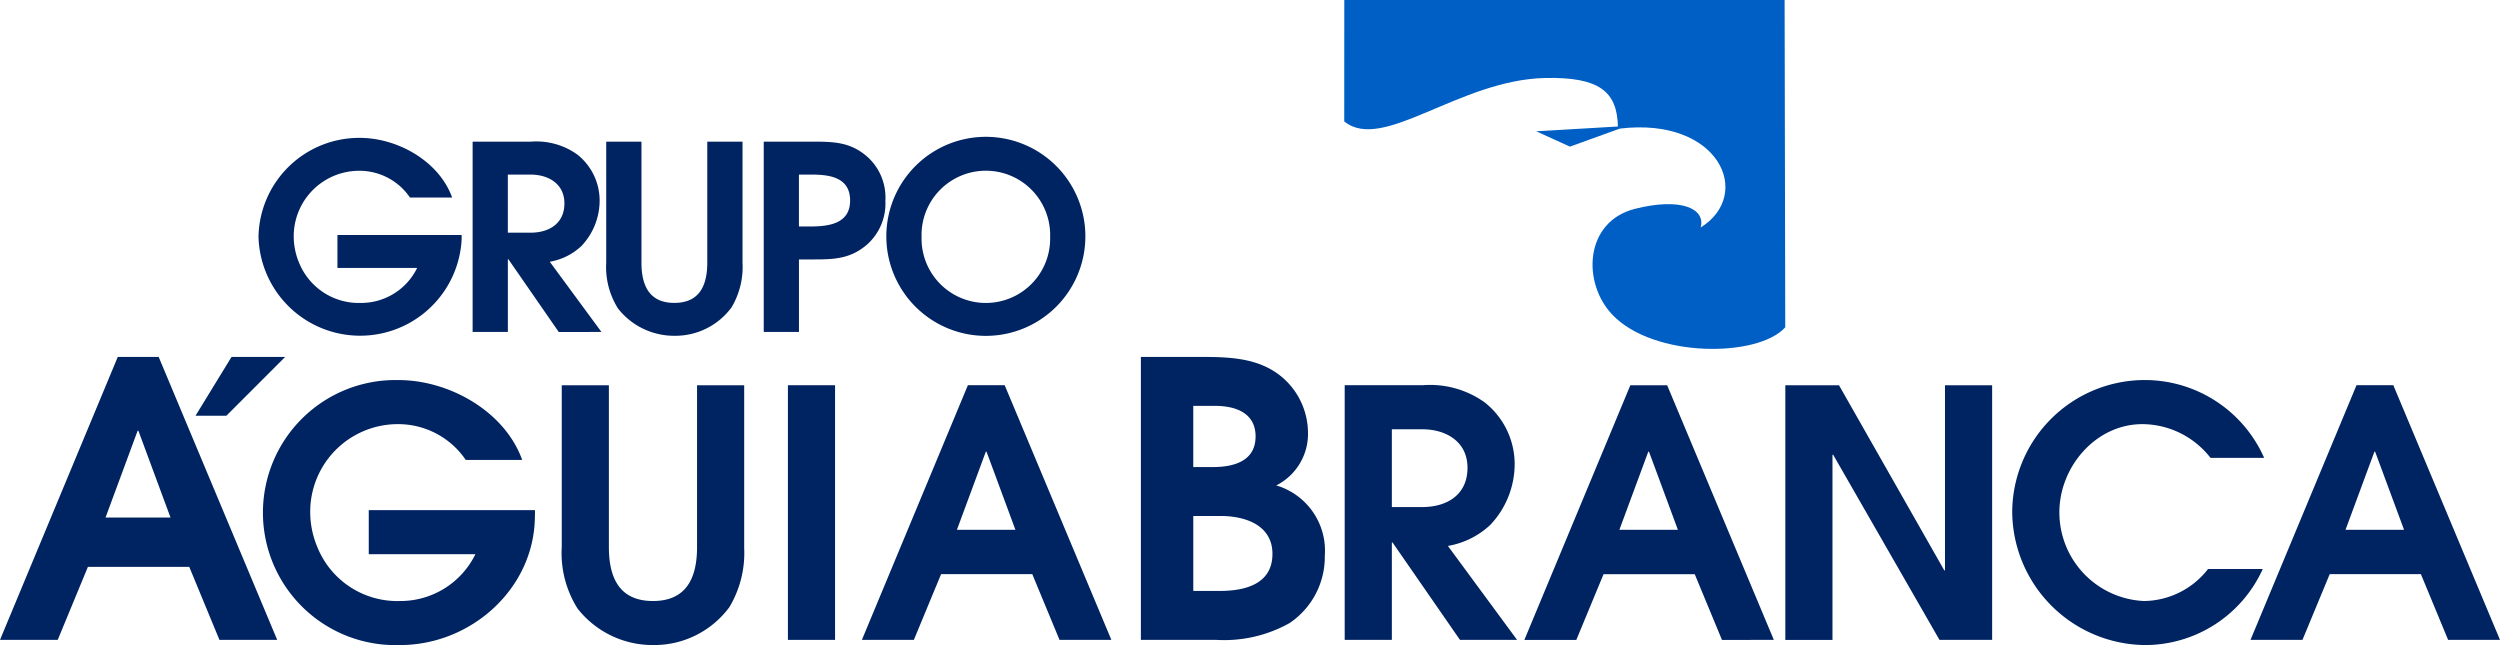 <svg xmlns="http://www.w3.org/2000/svg" width="192.801" height="49.747" viewBox="0 0 192.801 49.747">
  <g id="Logo_Gab" data-name="Logo Gab" transform="translate(-9.273 -34.61)">
    <g id="Group_764" transform="translate(0)">
      <g id="Grupo_3975" data-name="Grupo 3975" transform="translate(0 0)">
        <g id="Grupo_4623" data-name="Grupo 4623">
          <path id="Path_333_1_" d="M1748.824,135.329l-9.141-21.822h-3.155l-9.083,21.822h4.452l2.329-5.633h7.815l2.329,5.633Zm-8.228-9.436h-5.012l2.476-6.693h.059Z" transform="translate(-1718.173 -51.37)" fill="#002361"/>
          <g id="Group_762">
            <g id="Grupo_3974" data-name="Grupo 3974">
              <g id="Grupo_4624" data-name="Grupo 4624">
                <path id="Path_334_1_" d="M1879.388,135.492v-.426h-12.819v3.4h8.225a6.441,6.441,0,0,1-5.811,3.609,6.649,6.649,0,0,1-6.37-4.14,6.982,6.982,0,0,1-.558-2.654,6.756,6.756,0,0,1,6.741-6.847,6.294,6.294,0,0,1,5.254,2.76h4.353c-1.354-3.769-5.653-6.158-9.527-6.158a10.222,10.222,0,1,0,.106,20.435c5.493,0,10.4-4.378,10.4-9.977" transform="translate(-1828.858 -61.114)" fill="#002361"/>
                <path id="Path_335_1_" d="M2021.215,140.073V127.6h-3.635v12.473c0,2.283-.744,4.167-3.4,4.167s-3.4-1.884-3.4-4.167V127.6h-3.635v12.473a8.013,8.013,0,0,0,1.221,4.75,7.354,7.354,0,0,0,5.839,2.813,7.205,7.205,0,0,0,5.865-2.919,8.136,8.136,0,0,0,1.141-4.645" transform="translate(-1954.55 -63.28)" fill="#002361"/>
                <rect id="Rectangle_309" width="3.636" height="19.639" transform="translate(70.037 64.319)" fill="#002361"/>
                <path id="Path_336_1_" d="M2175.792,147.236l-8.227-19.639h-2.839l-8.174,19.639h4.008l2.1-5.069h7.033l2.1,5.069Zm-7.4-8.492h-4.511l2.23-6.024h.052Z" transform="translate(-2080.81 -63.278)" fill="#002361"/>
                <path id="Path_337_1_" d="M2309.636,128.842a5.245,5.245,0,0,0-3.745-5.426,4.455,4.455,0,0,0,2.447-4.158,5.667,5.667,0,0,0-1.857-4.07c-1.769-1.593-4.07-1.681-6.311-1.681h-4.718v21.822h5.839a10.318,10.318,0,0,0,5.632-1.3,6.149,6.149,0,0,0,2.713-5.189m-5.338-9.2c0,1.917-1.71,2.359-3.273,2.359h-1.533v-4.718h1.682c1.562,0,3.125.531,3.125,2.359m1.3,9.053c0,2.359-2.152,2.86-4.07,2.86h-2.035v-5.78h2.124c1.887,0,3.981.708,3.981,2.92" transform="translate(-2198.194 -51.37)" fill="#002361"/>
                <path id="Path_338_1_" d="M2410.194,147.235l-5.335-7.245a6.348,6.348,0,0,0,3.265-1.619,6.828,6.828,0,0,0,1.884-4.7,6.064,6.064,0,0,0-2.31-4.75,7.243,7.243,0,0,0-4.776-1.327H2396.9v19.639h3.637v-7.51h.052l5.2,7.51Zm-3.823-13.269c0,2.07-1.566,3.026-3.5,3.026h-2.335v-6h2.336c1.856,0,3.5.955,3.5,2.973" transform="translate(-2283.924 -63.277)" fill="#002361"/>
                <path id="Path_339_1_" d="M2505.607,147.236,2497.38,127.6h-2.839l-8.174,19.639h4.007l2.1-5.069h7.033l2.1,5.069Zm-7.4-8.492h-4.511l2.229-6.024h.053Z" transform="translate(-2359.535 -63.278)" fill="#002361"/>
                <path id="Path_340_1_" d="M2632.25,147.236V127.6h-3.637v14.278h-.053l-8.12-14.278h-4.14v19.639h3.636V132.958h.052l8.2,14.278Z" transform="translate(-2469.342 -63.278)" fill="#002361"/>
                <path id="Path_341_1_" d="M2748.685,131.026a10.063,10.063,0,0,0-9.263-6,10.229,10.229,0,0,0-10.165,10.138,10.347,10.347,0,0,0,10.246,10.3,9.976,9.976,0,0,0,9.076-5.864h-4.22a6.342,6.342,0,0,1-4.937,2.468,6.838,6.838,0,0,1-6.528-6.847c0-3.477,2.787-6.794,6.4-6.794a6.69,6.69,0,0,1,5.255,2.6Z" transform="translate(-2564.801 -61.107)" fill="#002361"/>
                <path id="Path_342_1_" d="M2867.15,147.236l-8.227-19.639h-2.84l-8.174,19.639h4.007l2.1-5.069h7.033l2.1,5.069Zm-7.4-8.492h-4.513l2.229-6.024h.053Z" transform="translate(-2665.076 -63.278)" fill="#002361"/>
                <path id="Path_343_1_" d="M1831.687,113.507l-4.537,4.537h-2.376l2.779-4.537Z" transform="translate(-1800.424 -51.37)" fill="#002361"/>
                <path id="Path_344_1_" d="M1871.807,12.232v-.317h-9.578v2.538h6.147a4.811,4.811,0,0,1-4.343,2.7,4.968,4.968,0,0,1-4.76-3.093,5.252,5.252,0,0,1-.415-1.983,5.048,5.048,0,0,1,5.036-5.116,4.708,4.708,0,0,1,3.928,2.062h3.252c-1.012-2.816-4.224-4.6-7.118-4.6a7.767,7.767,0,0,0-7.815,7.635,7.84,7.84,0,0,0,15.667.178" transform="translate(-1826.932 40.82)" fill="#002361"/>
                <path id="Path_345_1_" d="M1972.676,21.008l-3.986-5.414a4.739,4.739,0,0,0,2.44-1.211,5.1,5.1,0,0,0,1.407-3.51,4.531,4.531,0,0,0-1.725-3.55,5.418,5.418,0,0,0-3.57-.991h-4.5V21.008h2.717V15.4h.04l3.886,5.613Zm-2.855-9.915c0,1.546-1.17,2.26-2.618,2.26h-1.746V8.871h1.746c1.388,0,2.618.715,2.618,2.222" transform="translate(-1917.02 39.202)" fill="#002361"/>
                <path id="Path_346_1_" d="M2039.776,15.652V6.331h-2.717v9.321c0,1.706-.556,3.114-2.539,3.114s-2.538-1.408-2.538-3.114V6.331h-2.717v9.321a6,6,0,0,0,.912,3.55,5.5,5.5,0,0,0,4.363,2.1,5.386,5.386,0,0,0,4.383-2.181,6.078,6.078,0,0,0,.853-3.471" transform="translate(-1973.24 39.204)" fill="#002361"/>
                <path id="Path_347_1_" d="M2117.083,10.873a4.23,4.23,0,0,0-1.388-3.372c-1.268-1.11-2.518-1.17-4.125-1.17H2107.7V21.006h2.716V15.414h1.151c1.607,0,2.857-.059,4.125-1.17a4.228,4.228,0,0,0,1.388-3.372m-2.719,0c0,1.8-1.666,2-3.073,2h-.874V8.87h.973c1.407,0,2.974.219,2.974,2" transform="translate(-2039.527 39.204)" fill="#002361"/>
                <path id="Path_348_1_" d="M2184.067,12.27a7.675,7.675,0,1,0-7.676,7.6,7.675,7.675,0,0,0,7.676-7.6m-2.717-.019a4.959,4.959,0,1,1-9.915,0,4.96,4.96,0,1,1,9.915,0" transform="translate(-2091.09 40.642)" fill="#002361"/>
                <path id="Path_349_1_" d="M2396.72-64.2h33.958l.049,25.246c-2.112,2.344-10.143,2.376-13.335-.974-2.345-2.459-2.158-7.177,1.749-8.166,3.483-.882,5.46-.049,5.063,1.441,4.092-2.551,1.421-8.544-6.231-7.628l-3.851,1.391-2.6-1.182,6.3-.37c-.062-2.691-1.427-3.824-5.588-3.742-6.653.131-12.558,5.778-15.518,3.349Z" transform="translate(-2283.775 98.808)" fill="#005fc5"/>
              </g>
            </g>
          </g>
        </g>
      </g>
    </g>
  </g>
</svg>
